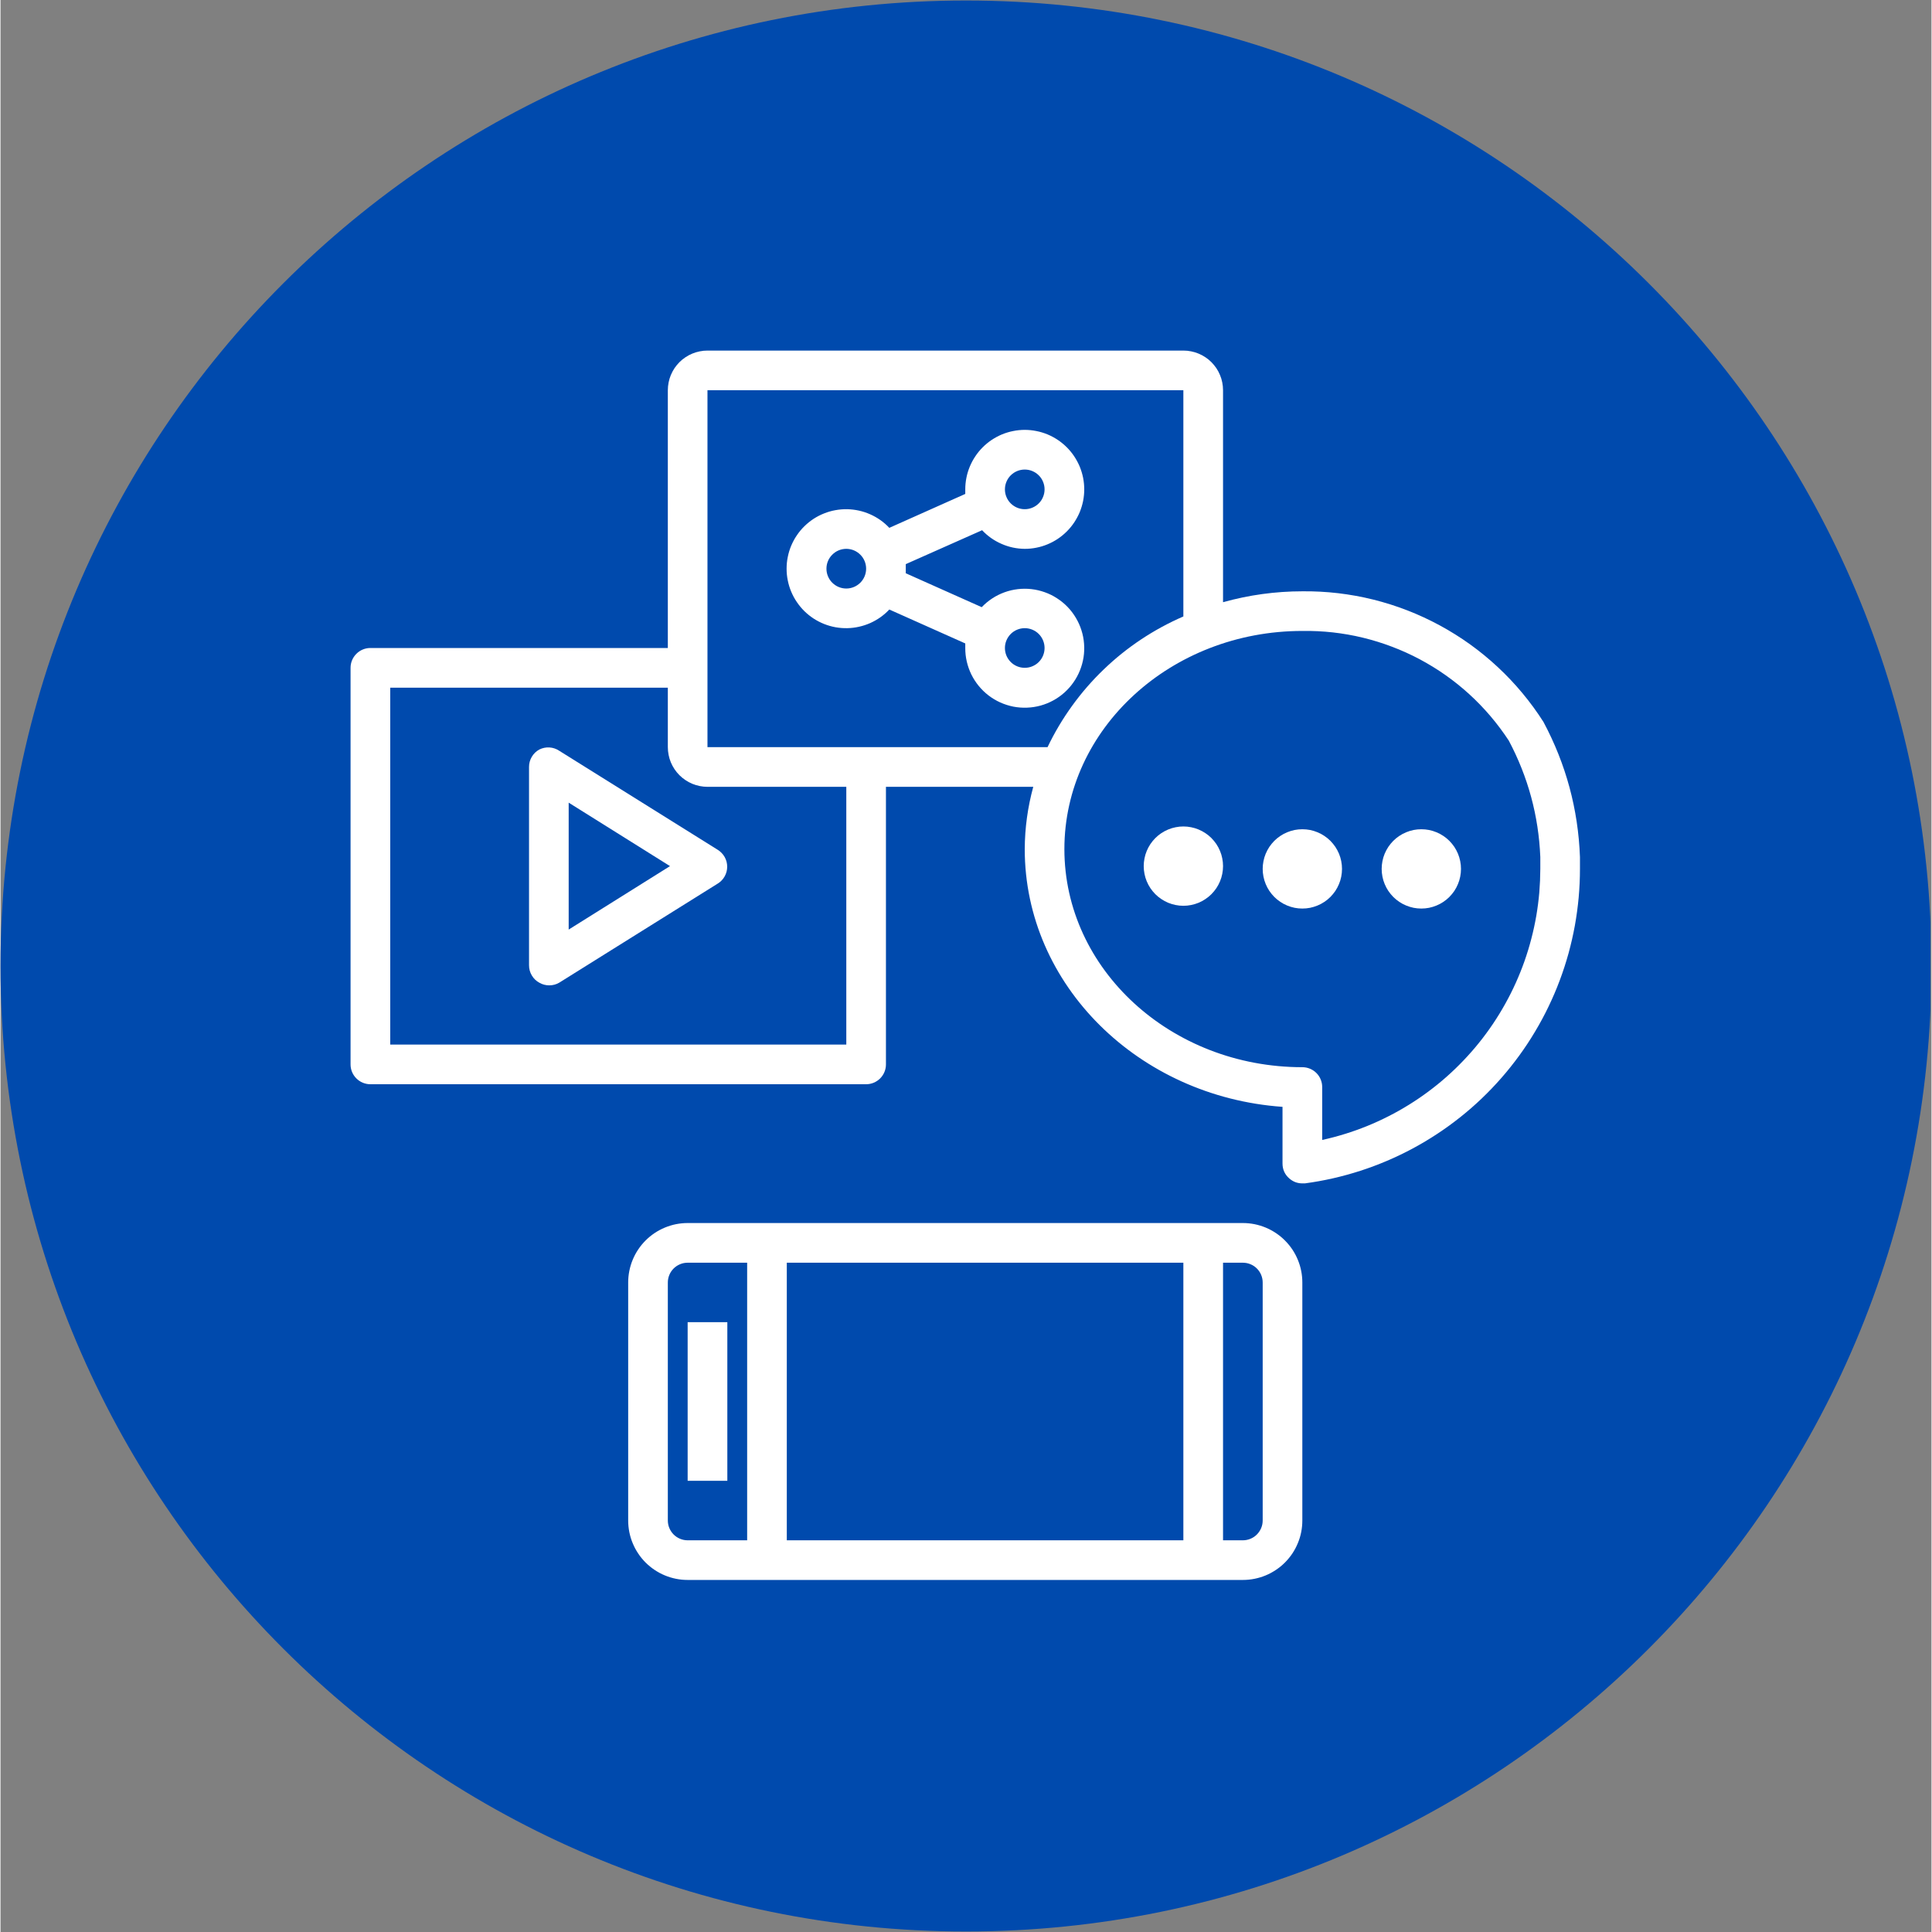 <svg xmlns="http://www.w3.org/2000/svg" xmlns:xlink="http://www.w3.org/1999/xlink" width="300" zoomAndPan="magnify" viewBox="0 0 224.88 225" height="300" preserveAspectRatio="xMidYMid meet" version="1.0"><rect x="0" y="0" width="224.88" height="225" fill="#808080" stroke="none"/><defs><clipPath id="2d6f45b02b"><path d="M 0 0.059 L 224.762 0.059 L 224.762 224.938 L 0 224.938 Z M 0 0.059 " clip-rule="nonzero"/></clipPath><clipPath id="8128b67443"><path d="M 112.441 0.059 C 50.34 0.059 0 50.402 0 112.5 C 0 174.598 50.34 224.941 112.441 224.941 C 174.539 224.941 224.879 174.598 224.879 112.5 C 224.879 50.402 174.539 0.059 112.441 0.059 " clip-rule="nonzero"/></clipPath><clipPath id="54470f16ed"><path d="M 40.766 40.828 L 183.941 40.828 L 183.941 138 L 40.766 138 Z M 40.766 40.828 " clip-rule="nonzero"/></clipPath></defs><g clip-path="url(#2d6f45b02b)"><g clip-path="url(#8128b67443)"><path fill="#004aad" d="M 0 0.059 L 224.879 0.059 L 224.879 224.941 L 0 224.941 Z M 0 0.059 " fill-opacity="1" fill-rule="nonzero"/></g></g><path fill="#ffffff" d="M 80.023 184 L 144.684 184 C 145.137 184 145.59 183.957 146.035 183.867 C 146.48 183.777 146.914 183.648 147.336 183.473 C 147.754 183.301 148.152 183.086 148.531 182.832 C 148.91 182.582 149.262 182.293 149.582 181.973 C 149.902 181.648 150.191 181.301 150.445 180.922 C 150.695 180.543 150.91 180.145 151.082 179.723 C 151.258 179.305 151.391 178.871 151.477 178.426 C 151.566 177.98 151.609 177.527 151.609 177.074 L 151.609 149.363 C 151.609 148.906 151.566 148.457 151.477 148.012 C 151.391 147.566 151.258 147.133 151.082 146.711 C 150.91 146.289 150.695 145.891 150.445 145.512 C 150.191 145.137 149.902 144.785 149.582 144.465 C 149.262 144.141 148.91 143.855 148.531 143.602 C 148.152 143.348 147.754 143.137 147.336 142.961 C 146.914 142.789 146.48 142.656 146.035 142.566 C 145.59 142.48 145.137 142.434 144.684 142.434 L 80.023 142.434 C 79.57 142.434 79.117 142.48 78.672 142.566 C 78.227 142.656 77.793 142.789 77.375 142.961 C 76.953 143.137 76.555 143.348 76.176 143.602 C 75.797 143.855 75.449 144.141 75.125 144.465 C 74.805 144.785 74.516 145.137 74.266 145.512 C 74.012 145.891 73.797 146.289 73.625 146.711 C 73.449 147.133 73.32 147.566 73.23 148.012 C 73.141 148.457 73.098 148.906 73.098 149.363 L 73.098 177.074 C 73.098 177.527 73.141 177.98 73.23 178.426 C 73.32 178.871 73.449 179.305 73.625 179.723 C 73.797 180.145 74.012 180.543 74.266 180.922 C 74.516 181.301 74.805 181.648 75.125 181.973 C 75.449 182.293 75.797 182.582 76.176 182.832 C 76.555 183.086 76.953 183.301 77.375 183.473 C 77.793 183.648 78.227 183.777 78.672 183.867 C 79.117 183.957 79.57 184 80.023 184 Z M 91.57 179.383 L 91.57 147.055 L 137.754 147.055 L 137.754 179.383 Z M 146.992 149.363 L 146.992 177.074 C 146.992 177.379 146.934 177.676 146.816 177.957 C 146.699 178.238 146.531 178.488 146.316 178.707 C 146.102 178.922 145.852 179.09 145.566 179.207 C 145.285 179.324 144.988 179.383 144.684 179.383 L 142.375 179.383 L 142.375 147.055 L 144.684 147.055 C 144.988 147.055 145.285 147.113 145.566 147.23 C 145.852 147.348 146.102 147.512 146.316 147.73 C 146.531 147.945 146.699 148.195 146.816 148.477 C 146.934 148.762 146.992 149.055 146.992 149.363 Z M 77.715 149.363 C 77.715 149.055 77.773 148.762 77.891 148.477 C 78.008 148.195 78.176 147.945 78.391 147.73 C 78.609 147.512 78.859 147.348 79.141 147.23 C 79.422 147.113 79.719 147.055 80.023 147.055 L 86.953 147.055 L 86.953 179.383 L 80.023 179.383 C 79.719 179.383 79.422 179.324 79.141 179.207 C 78.859 179.09 78.609 178.922 78.391 178.707 C 78.176 178.488 78.008 178.238 77.891 177.957 C 77.773 177.676 77.715 177.379 77.715 177.074 Z M 77.715 149.363 " fill-opacity="1" fill-rule="nonzero"/><path fill="#ffffff" d="M 80.023 153.98 L 84.645 153.98 L 84.645 172.453 L 80.023 172.453 Z M 80.023 153.98 " fill-opacity="1" fill-rule="nonzero"/><path fill="#ffffff" d="M 119.281 63.918 C 119.738 63.918 120.188 63.875 120.633 63.785 C 121.078 63.699 121.512 63.566 121.934 63.391 C 122.352 63.219 122.754 63.004 123.129 62.754 C 123.508 62.5 123.859 62.211 124.18 61.891 C 124.504 61.57 124.789 61.219 125.043 60.84 C 125.293 60.461 125.508 60.062 125.684 59.645 C 125.855 59.223 125.988 58.789 126.078 58.344 C 126.164 57.898 126.211 57.445 126.211 56.992 C 126.211 56.539 126.164 56.086 126.078 55.641 C 125.988 55.195 125.855 54.762 125.684 54.34 C 125.508 53.922 125.293 53.523 125.043 53.145 C 124.789 52.766 124.504 52.414 124.18 52.094 C 123.859 51.773 123.508 51.484 123.129 51.23 C 122.754 50.98 122.352 50.766 121.934 50.59 C 121.512 50.418 121.078 50.285 120.633 50.199 C 120.188 50.109 119.738 50.062 119.281 50.062 C 118.828 50.062 118.375 50.109 117.93 50.199 C 117.484 50.285 117.051 50.418 116.629 50.59 C 116.211 50.766 115.812 50.98 115.434 51.23 C 115.055 51.484 114.703 51.773 114.383 52.094 C 114.062 52.414 113.773 52.766 113.523 53.145 C 113.27 53.523 113.055 53.922 112.883 54.34 C 112.707 54.762 112.574 55.195 112.488 55.641 C 112.398 56.086 112.355 56.539 112.355 56.992 C 112.355 57.176 112.355 57.34 112.355 57.523 L 103.508 61.473 C 103.195 61.137 102.848 60.836 102.473 60.57 C 102.094 60.305 101.695 60.078 101.277 59.895 C 100.855 59.707 100.418 59.562 99.969 59.465 C 99.52 59.367 99.066 59.312 98.605 59.301 C 98.145 59.293 97.688 59.332 97.234 59.414 C 96.781 59.496 96.34 59.621 95.914 59.793 C 95.484 59.961 95.078 60.172 94.691 60.422 C 94.309 60.676 93.949 60.961 93.621 61.285 C 93.293 61.605 93 61.957 92.742 62.34 C 92.48 62.719 92.266 63.125 92.086 63.547 C 91.906 63.973 91.773 64.41 91.684 64.863 C 91.59 65.312 91.547 65.77 91.547 66.23 C 91.547 66.691 91.59 67.145 91.684 67.598 C 91.773 68.047 91.906 68.484 92.086 68.91 C 92.266 69.336 92.48 69.738 92.742 70.117 C 93 70.5 93.293 70.852 93.621 71.176 C 93.949 71.496 94.309 71.785 94.691 72.035 C 95.078 72.285 95.484 72.496 95.914 72.668 C 96.34 72.836 96.781 72.965 97.234 73.047 C 97.688 73.129 98.145 73.164 98.605 73.156 C 99.066 73.148 99.52 73.094 99.969 72.992 C 100.418 72.895 100.855 72.75 101.277 72.566 C 101.695 72.379 102.094 72.152 102.473 71.887 C 102.848 71.621 103.195 71.32 103.508 70.984 L 112.355 74.934 C 112.355 75.121 112.355 75.281 112.355 75.465 C 112.352 76 112.41 76.527 112.531 77.047 C 112.652 77.566 112.828 78.066 113.062 78.547 C 113.301 79.027 113.586 79.473 113.926 79.887 C 114.262 80.297 114.645 80.668 115.066 80.992 C 115.492 81.316 115.945 81.59 116.434 81.809 C 116.922 82.027 117.426 82.188 117.949 82.293 C 118.473 82.395 119.004 82.434 119.535 82.414 C 120.07 82.395 120.594 82.316 121.109 82.176 C 121.625 82.035 122.117 81.836 122.586 81.582 C 123.055 81.328 123.488 81.023 123.887 80.668 C 124.285 80.312 124.641 79.918 124.945 79.48 C 125.254 79.043 125.508 78.578 125.707 78.082 C 125.906 77.586 126.047 77.074 126.129 76.547 C 126.211 76.02 126.23 75.488 126.188 74.957 C 126.148 74.426 126.047 73.902 125.883 73.395 C 125.723 72.887 125.504 72.402 125.23 71.945 C 124.957 71.484 124.637 71.062 124.266 70.68 C 123.895 70.297 123.484 69.961 123.035 69.672 C 122.586 69.379 122.109 69.145 121.609 68.969 C 121.105 68.789 120.59 68.668 120.059 68.609 C 119.527 68.547 118.996 68.551 118.465 68.613 C 117.938 68.676 117.418 68.797 116.918 68.98 C 116.418 69.164 115.941 69.398 115.496 69.691 C 115.047 69.984 114.641 70.324 114.27 70.711 L 105.426 66.762 C 105.426 66.574 105.426 66.414 105.426 66.23 C 105.426 66.043 105.426 65.883 105.426 65.699 L 114.316 61.75 C 114.961 62.434 115.715 62.965 116.578 63.34 C 117.441 63.719 118.34 63.91 119.281 63.918 Z M 119.281 73.156 C 119.59 73.156 119.883 73.215 120.164 73.332 C 120.449 73.449 120.699 73.617 120.914 73.832 C 121.133 74.051 121.297 74.301 121.414 74.582 C 121.531 74.867 121.59 75.16 121.59 75.465 C 121.59 75.773 121.531 76.066 121.414 76.352 C 121.297 76.633 121.133 76.883 120.914 77.098 C 120.699 77.316 120.449 77.48 120.164 77.598 C 119.883 77.715 119.59 77.773 119.281 77.773 C 118.977 77.773 118.68 77.715 118.398 77.598 C 118.113 77.48 117.867 77.316 117.648 77.098 C 117.434 76.883 117.266 76.633 117.148 76.352 C 117.031 76.066 116.973 75.773 116.973 75.465 C 116.973 75.16 117.031 74.867 117.148 74.582 C 117.266 74.301 117.434 74.051 117.648 73.832 C 117.867 73.617 118.113 73.449 118.398 73.332 C 118.68 73.215 118.977 73.156 119.281 73.156 Z M 98.5 68.539 C 98.191 68.539 97.898 68.48 97.613 68.363 C 97.332 68.246 97.082 68.078 96.867 67.863 C 96.648 67.645 96.48 67.395 96.363 67.113 C 96.246 66.828 96.188 66.535 96.188 66.23 C 96.188 65.922 96.246 65.629 96.363 65.344 C 96.48 65.062 96.648 64.812 96.867 64.598 C 97.082 64.379 97.332 64.211 97.613 64.094 C 97.898 63.977 98.191 63.918 98.5 63.918 C 98.805 63.918 99.098 63.977 99.383 64.094 C 99.664 64.211 99.914 64.379 100.133 64.598 C 100.348 64.812 100.516 65.062 100.633 65.344 C 100.75 65.629 100.809 65.922 100.809 66.23 C 100.809 66.535 100.75 66.828 100.633 67.113 C 100.516 67.395 100.348 67.645 100.133 67.863 C 99.914 68.078 99.664 68.246 99.383 68.363 C 99.098 68.48 98.805 68.539 98.5 68.539 Z M 119.281 54.684 C 119.59 54.684 119.883 54.742 120.164 54.859 C 120.449 54.977 120.699 55.145 120.914 55.359 C 121.133 55.574 121.297 55.824 121.414 56.109 C 121.531 56.391 121.59 56.688 121.59 56.992 C 121.59 57.297 121.531 57.594 121.414 57.875 C 121.297 58.16 121.133 58.41 120.914 58.625 C 120.699 58.84 120.449 59.008 120.164 59.125 C 119.883 59.242 119.59 59.301 119.281 59.301 C 118.977 59.301 118.68 59.242 118.398 59.125 C 118.113 59.008 117.867 58.84 117.648 58.625 C 117.434 58.41 117.266 58.16 117.148 57.875 C 117.031 57.594 116.973 57.297 116.973 56.992 C 116.973 56.688 117.031 56.391 117.148 56.109 C 117.266 55.824 117.434 55.574 117.648 55.359 C 117.867 55.145 118.113 54.977 118.398 54.859 C 118.68 54.742 118.977 54.684 119.281 54.684 Z M 119.281 54.684 " fill-opacity="1" fill-rule="nonzero"/><path fill="#ffffff" d="M 62.75 87.289 C 62.379 87.492 62.086 87.777 61.871 88.141 C 61.656 88.504 61.551 88.898 61.551 89.32 L 61.551 112.414 C 61.551 112.836 61.656 113.23 61.871 113.594 C 62.086 113.961 62.379 114.242 62.75 114.445 C 63.109 114.652 63.492 114.754 63.906 114.754 C 64.32 114.754 64.703 114.652 65.062 114.445 L 83.535 102.898 C 83.703 102.797 83.852 102.672 83.988 102.531 C 84.125 102.391 84.238 102.23 84.336 102.059 C 84.43 101.891 84.504 101.707 84.555 101.516 C 84.602 101.328 84.629 101.133 84.629 100.938 C 84.629 100.742 84.602 100.547 84.555 100.355 C 84.504 100.168 84.43 99.984 84.336 99.812 C 84.238 99.641 84.125 99.484 83.988 99.344 C 83.852 99.199 83.703 99.078 83.535 98.973 L 65.062 87.43 C 64.715 87.199 64.336 87.074 63.926 87.047 C 63.512 87.023 63.121 87.105 62.75 87.289 Z M 66.168 93.477 L 77.969 100.867 L 66.168 108.258 Z M 66.168 93.477 " fill-opacity="1" fill-rule="nonzero"/><g clip-path="url(#54470f16ed)"><path fill="#ffffff" d="M 183.941 99.805 C 183.734 94.238 182.316 88.996 179.691 84.078 C 178.945 82.906 178.125 81.785 177.234 80.715 C 176.344 79.645 175.391 78.637 174.371 77.688 C 173.355 76.742 172.281 75.859 171.152 75.047 C 170.02 74.234 168.844 73.5 167.621 72.836 C 166.398 72.172 165.137 71.59 163.84 71.086 C 162.543 70.582 161.219 70.164 159.871 69.828 C 158.52 69.492 157.152 69.246 155.77 69.082 C 154.391 68.922 153.004 68.848 151.609 68.863 C 148.477 68.867 145.395 69.289 142.375 70.133 L 142.375 45.445 C 142.375 45.145 142.344 44.844 142.285 44.543 C 142.227 44.246 142.141 43.957 142.023 43.68 C 141.906 43.398 141.766 43.133 141.598 42.879 C 141.426 42.629 141.234 42.395 141.023 42.18 C 140.809 41.965 140.574 41.773 140.32 41.605 C 140.07 41.438 139.805 41.297 139.523 41.18 C 139.242 41.062 138.953 40.977 138.656 40.918 C 138.359 40.855 138.059 40.828 137.754 40.828 L 82.332 40.828 C 82.031 40.828 81.73 40.855 81.434 40.918 C 81.137 40.977 80.848 41.062 80.566 41.18 C 80.285 41.297 80.02 41.438 79.77 41.605 C 79.516 41.773 79.281 41.965 79.066 42.18 C 78.855 42.395 78.66 42.629 78.492 42.879 C 78.324 43.133 78.184 43.398 78.066 43.68 C 77.949 43.957 77.863 44.246 77.805 44.543 C 77.746 44.844 77.715 45.145 77.715 45.445 L 77.715 75.465 L 43.078 75.465 C 42.77 75.465 42.477 75.523 42.191 75.641 C 41.91 75.758 41.66 75.926 41.445 76.141 C 41.227 76.359 41.059 76.609 40.941 76.891 C 40.824 77.176 40.766 77.469 40.766 77.773 L 40.766 123.961 C 40.766 124.266 40.824 124.562 40.941 124.844 C 41.059 125.129 41.227 125.375 41.445 125.594 C 41.66 125.809 41.91 125.977 42.191 126.094 C 42.477 126.211 42.77 126.27 43.078 126.27 L 100.809 126.27 C 101.113 126.27 101.41 126.211 101.691 126.094 C 101.973 125.977 102.223 125.809 102.441 125.594 C 102.656 125.375 102.824 125.129 102.941 124.844 C 103.059 124.562 103.117 124.266 103.117 123.961 L 103.117 91.633 L 120.273 91.633 C 119.625 94.004 119.293 96.422 119.281 98.883 C 119.281 114.723 132.559 127.723 149.301 128.902 L 149.301 135.508 C 149.305 136.203 149.566 136.781 150.086 137.238 C 150.523 137.621 151.031 137.816 151.609 137.816 L 151.91 137.816 C 153.008 137.668 154.098 137.473 155.176 137.227 C 156.258 136.98 157.324 136.688 158.375 136.348 C 159.43 136.008 160.465 135.617 161.484 135.184 C 162.504 134.75 163.5 134.27 164.477 133.746 C 165.449 133.223 166.402 132.656 167.324 132.047 C 168.25 131.438 169.145 130.789 170.012 130.098 C 170.879 129.41 171.711 128.684 172.512 127.918 C 173.312 127.152 174.078 126.352 174.805 125.52 C 175.535 124.688 176.223 123.82 176.875 122.926 C 177.527 122.031 178.137 121.109 178.703 120.156 C 179.273 119.207 179.797 118.234 180.277 117.234 C 180.758 116.238 181.195 115.223 181.582 114.184 C 181.973 113.148 182.312 112.098 182.609 111.031 C 182.902 109.961 183.148 108.883 183.348 107.793 C 183.543 106.703 183.691 105.609 183.793 104.508 C 183.891 103.402 183.941 102.297 183.941 101.191 C 183.941 100.777 183.941 100.312 183.941 99.805 Z M 98.5 121.652 L 45.387 121.652 L 45.387 80.086 L 77.715 80.086 L 77.715 87.012 C 77.715 87.316 77.746 87.617 77.805 87.914 C 77.863 88.211 77.949 88.5 78.066 88.781 C 78.184 89.059 78.324 89.324 78.492 89.578 C 78.66 89.832 78.855 90.062 79.066 90.277 C 79.281 90.492 79.516 90.684 79.77 90.852 C 80.02 91.02 80.285 91.164 80.566 91.281 C 80.848 91.395 81.137 91.484 81.434 91.543 C 81.73 91.602 82.031 91.633 82.332 91.633 L 98.5 91.633 Z M 82.332 87.012 L 82.332 45.445 L 137.754 45.445 L 137.754 71.793 C 136.035 72.539 134.395 73.43 132.836 74.465 C 131.273 75.504 129.82 76.672 128.469 77.973 C 127.117 79.27 125.895 80.68 124.797 82.199 C 123.699 83.719 122.746 85.32 121.938 87.012 Z M 153.922 132.758 L 153.922 126.594 C 153.922 126.285 153.863 125.992 153.746 125.711 C 153.629 125.426 153.461 125.176 153.246 124.961 C 153.027 124.742 152.777 124.578 152.496 124.461 C 152.211 124.344 151.918 124.285 151.609 124.285 C 136.324 124.285 123.898 112.898 123.898 98.883 C 123.898 84.863 136.324 73.48 151.609 73.48 C 152.797 73.461 153.977 73.52 155.156 73.648 C 156.332 73.781 157.5 73.984 158.648 74.262 C 159.801 74.543 160.934 74.891 162.039 75.312 C 163.148 75.73 164.227 76.219 165.273 76.773 C 166.32 77.332 167.328 77.949 168.297 78.633 C 169.266 79.316 170.188 80.059 171.062 80.855 C 171.938 81.656 172.758 82.508 173.527 83.41 C 174.293 84.312 175 85.258 175.652 86.25 C 177.902 90.492 179.125 95.008 179.324 99.805 L 179.324 100.035 C 179.324 100.43 179.324 100.82 179.324 101.191 C 179.32 102.105 179.281 103.016 179.207 103.926 C 179.129 104.836 179.012 105.738 178.859 106.641 C 178.703 107.539 178.512 108.43 178.281 109.312 C 178.055 110.195 177.785 111.07 177.484 111.93 C 177.18 112.789 176.84 113.637 176.465 114.469 C 176.09 115.301 175.68 116.117 175.234 116.914 C 174.793 117.711 174.312 118.488 173.805 119.246 C 173.293 120.004 172.754 120.738 172.18 121.449 C 171.609 122.16 171.008 122.844 170.375 123.504 C 169.746 124.164 169.09 124.797 168.406 125.402 C 167.723 126.008 167.012 126.582 166.281 127.125 C 165.547 127.672 164.793 128.184 164.016 128.664 C 163.242 129.145 162.445 129.594 161.633 130.004 C 160.82 130.418 159.988 130.797 159.145 131.141 C 158.297 131.484 157.438 131.789 156.566 132.059 C 155.695 132.332 154.812 132.562 153.922 132.758 Z M 153.922 132.758 " fill-opacity="1" fill-rule="nonzero"/></g><path fill="#ffffff" d="M 156.23 101.191 C 156.23 101.496 156.199 101.793 156.141 102.094 C 156.082 102.391 155.996 102.68 155.879 102.957 C 155.762 103.238 155.621 103.504 155.453 103.758 C 155.281 104.008 155.09 104.242 154.879 104.457 C 154.664 104.672 154.43 104.863 154.176 105.031 C 153.926 105.199 153.66 105.344 153.379 105.457 C 153.098 105.574 152.809 105.66 152.512 105.723 C 152.215 105.781 151.914 105.809 151.609 105.809 C 151.309 105.809 151.008 105.781 150.711 105.723 C 150.414 105.66 150.125 105.574 149.844 105.457 C 149.562 105.344 149.297 105.199 149.047 105.031 C 148.793 104.863 148.559 104.672 148.344 104.457 C 148.133 104.242 147.941 104.008 147.77 103.758 C 147.602 103.504 147.461 103.238 147.344 102.957 C 147.227 102.68 147.141 102.391 147.082 102.094 C 147.023 101.793 146.992 101.496 146.992 101.191 C 146.992 100.887 147.023 100.586 147.082 100.289 C 147.141 99.992 147.227 99.703 147.344 99.422 C 147.461 99.145 147.602 98.879 147.77 98.625 C 147.941 98.375 148.133 98.141 148.344 97.926 C 148.559 97.711 148.793 97.52 149.047 97.352 C 149.297 97.184 149.562 97.039 149.844 96.926 C 150.125 96.809 150.414 96.719 150.711 96.66 C 151.008 96.602 151.309 96.574 151.609 96.574 C 151.914 96.574 152.215 96.602 152.512 96.66 C 152.809 96.719 153.098 96.809 153.379 96.926 C 153.66 97.039 153.926 97.184 154.176 97.352 C 154.43 97.52 154.664 97.711 154.879 97.926 C 155.09 98.141 155.281 98.375 155.453 98.625 C 155.621 98.879 155.762 99.145 155.879 99.422 C 155.996 99.703 156.082 99.992 156.141 100.289 C 156.199 100.586 156.23 100.887 156.23 101.191 Z M 156.23 101.191 " fill-opacity="1" fill-rule="nonzero"/><path fill="#ffffff" d="M 170.086 101.191 C 170.086 101.496 170.055 101.793 169.996 102.094 C 169.938 102.391 169.852 102.68 169.734 102.957 C 169.617 103.238 169.477 103.504 169.309 103.758 C 169.137 104.008 168.945 104.242 168.734 104.457 C 168.52 104.672 168.285 104.863 168.031 105.031 C 167.781 105.199 167.516 105.344 167.234 105.457 C 166.953 105.574 166.664 105.66 166.367 105.723 C 166.07 105.781 165.77 105.809 165.469 105.809 C 165.164 105.809 164.863 105.781 164.566 105.723 C 164.27 105.66 163.98 105.574 163.699 105.457 C 163.418 105.344 163.152 105.199 162.902 105.031 C 162.648 104.863 162.414 104.672 162.199 104.457 C 161.988 104.242 161.797 104.008 161.625 103.758 C 161.457 103.504 161.316 103.238 161.199 102.957 C 161.082 102.68 160.996 102.391 160.938 102.094 C 160.879 101.793 160.848 101.496 160.848 101.191 C 160.848 100.887 160.879 100.586 160.938 100.289 C 160.996 99.992 161.082 99.703 161.199 99.422 C 161.316 99.145 161.457 98.879 161.625 98.625 C 161.797 98.375 161.988 98.141 162.199 97.926 C 162.414 97.711 162.648 97.52 162.902 97.352 C 163.152 97.184 163.418 97.039 163.699 96.926 C 163.98 96.809 164.27 96.719 164.566 96.66 C 164.863 96.602 165.164 96.574 165.469 96.574 C 165.77 96.574 166.07 96.602 166.367 96.66 C 166.664 96.719 166.953 96.809 167.234 96.926 C 167.516 97.039 167.781 97.184 168.031 97.352 C 168.285 97.52 168.52 97.711 168.734 97.926 C 168.945 98.141 169.137 98.375 169.309 98.625 C 169.477 98.879 169.617 99.145 169.734 99.422 C 169.852 99.703 169.938 99.992 169.996 100.289 C 170.055 100.586 170.086 100.887 170.086 101.191 Z M 170.086 101.191 " fill-opacity="1" fill-rule="nonzero"/><path fill="#ffffff" d="M 142.375 100.867 C 142.375 101.172 142.344 101.473 142.285 101.77 C 142.227 102.066 142.141 102.355 142.023 102.637 C 141.906 102.914 141.766 103.184 141.598 103.434 C 141.426 103.688 141.234 103.918 141.023 104.133 C 140.809 104.348 140.574 104.539 140.32 104.707 C 140.07 104.875 139.805 105.02 139.523 105.137 C 139.242 105.25 138.953 105.34 138.656 105.398 C 138.359 105.457 138.059 105.488 137.754 105.488 C 137.453 105.488 137.152 105.457 136.855 105.398 C 136.559 105.34 136.27 105.25 135.988 105.137 C 135.707 105.02 135.441 104.875 135.191 104.707 C 134.938 104.539 134.703 104.348 134.488 104.133 C 134.277 103.918 134.086 103.688 133.914 103.434 C 133.746 103.184 133.605 102.914 133.488 102.637 C 133.371 102.355 133.285 102.066 133.227 101.77 C 133.168 101.473 133.137 101.172 133.137 100.867 C 133.137 100.566 133.168 100.266 133.227 99.969 C 133.285 99.668 133.371 99.379 133.488 99.102 C 133.605 98.82 133.746 98.555 133.914 98.301 C 134.086 98.051 134.277 97.816 134.488 97.602 C 134.703 97.387 134.938 97.195 135.191 97.027 C 135.441 96.859 135.707 96.719 135.988 96.602 C 136.27 96.484 136.559 96.398 136.855 96.34 C 137.152 96.277 137.453 96.25 137.754 96.25 C 138.059 96.25 138.359 96.277 138.656 96.34 C 138.953 96.398 139.242 96.484 139.523 96.602 C 139.805 96.719 140.07 96.859 140.32 97.027 C 140.574 97.195 140.809 97.387 141.023 97.602 C 141.234 97.816 141.426 98.051 141.598 98.301 C 141.766 98.555 141.906 98.82 142.023 99.102 C 142.141 99.379 142.227 99.668 142.285 99.969 C 142.344 100.266 142.375 100.566 142.375 100.867 Z M 142.375 100.867 " fill-opacity="1" fill-rule="nonzero"/></svg>